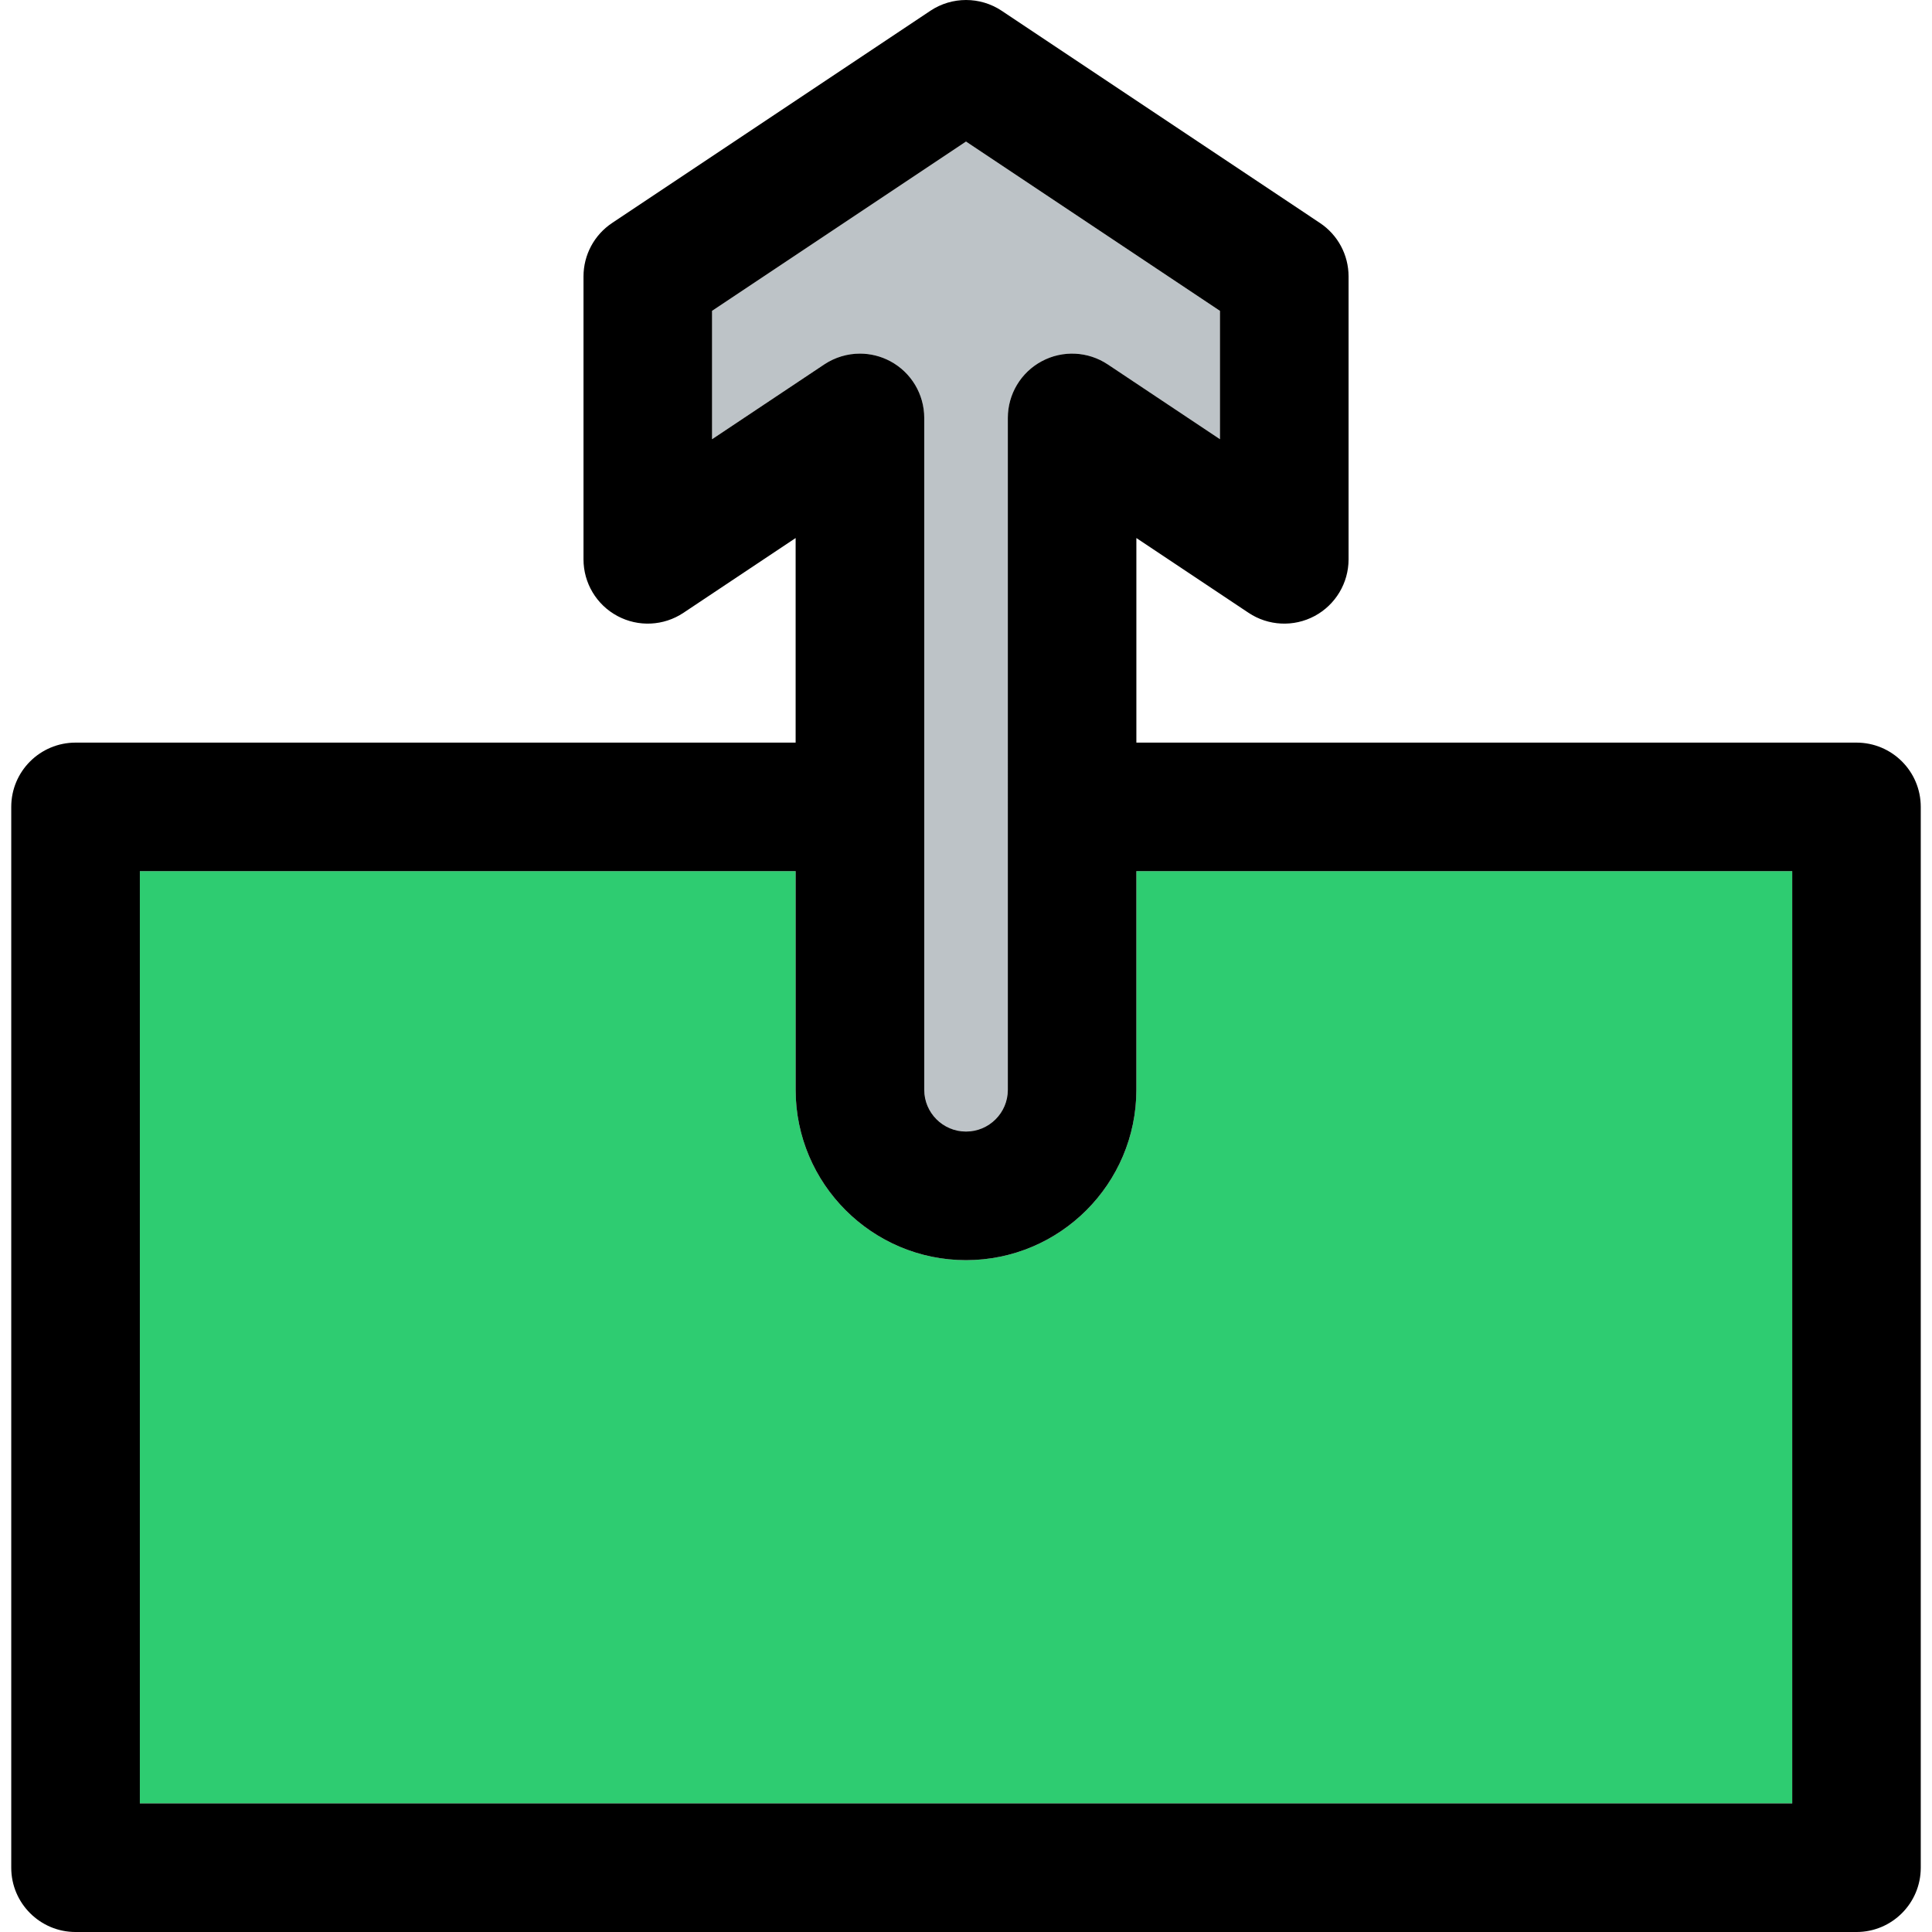 <?xml version="1.0" encoding="iso-8859-1"?>
<!-- Generator: Adobe Illustrator 19.0.0, SVG Export Plug-In . SVG Version: 6.00 Build 0)  -->
<svg version="1.1" id="Layer_1" xmlns="http://www.w3.org/2000/svg" xmlns:xlink="http://www.w3.org/1999/xlink" x="0px" y="0px"
	 viewBox="0 0 296.997 296.997" style="enable-background:new 0 0 296.997 296.997;" xml:space="preserve">
<g id="XMLID_31_">
	<g>
		<path style="fill:#BDC3C7;" d="M187.539,47.788v19.73l-17.25-11.5c-3.03-2.02-6.93-2.21-10.14-0.49
			c-3.22,1.72-5.22,5.07-5.22,8.71v103.29c0,3.54-2.88,6.42-6.43,6.42c-3.54,0-6.42-2.88-6.42-6.42V64.239
			c0-3.64-2.01-6.99-5.22-8.71c-1.46-0.78-3.07-1.17-4.66-1.17c-1.92,0-3.83,0.56-5.49,1.66l-17.25,11.5v-19.73l39.04-26.03
			L187.539,47.788z"/>
		<path style="fill:#2ECC71;" d="M275.509,133.918v143.31H21.499v-143.31h100.81v33.61c0,14.44,11.75,26.19,26.19,26.19
			c14.45,0,26.19-11.75,26.19-26.19v-33.61L275.509,133.918L275.509,133.918z"/>
		<path d="M295.269,124.038v163.08c0,5.45-4.42,9.88-9.88,9.88H11.619c-5.46,0-9.89-4.43-9.89-9.88v-163.08
			c0-5.46,4.43-9.88,9.89-9.88h110.69v-31.45l-17.25,11.5c-3.03,2.02-6.93,2.21-10.14,0.49c-3.22-1.72-5.22-5.07-5.22-8.71v-43.49
			c0-3.31,1.65-6.39,4.4-8.22l48.92-32.62c3.32-2.21,7.65-2.21,10.97,0l48.92,32.62c2.75,1.83,4.4,4.91,4.4,8.22v43.49
			c0,3.64-2.01,6.99-5.22,8.71s-7.12,1.53-10.15-0.49l-17.25-11.5v31.45h110.7C290.849,114.159,295.269,118.578,295.269,124.038z
			 M275.509,277.228v-143.31h-100.82v33.61c0,14.44-11.74,26.19-26.19,26.19c-14.44,0-26.19-11.75-26.19-26.19v-33.61H21.499v143.31
			H275.509z M187.539,67.519v-19.73l-39.04-26.03l-39.04,26.03v19.73l17.25-11.5c1.66-1.1,3.57-1.66,5.49-1.66
			c1.59,0,3.2,0.39,4.66,1.17c3.21,1.72,5.22,5.07,5.22,8.71v103.29c0,3.54,2.88,6.42,6.42,6.42c3.55,0,6.43-2.88,6.43-6.42V64.239
			c0-3.64,2-6.99,5.22-8.71c3.21-1.72,7.11-1.53,10.14,0.49L187.539,67.519z"/>
	</g>
</g>
<g>
</g>
<g>
</g>
<g>
</g>
<g>
</g>
<g>
</g>
<g>
</g>
<g>
</g>
<g>
</g>
<g>
</g>
<g>
</g>
<g>
</g>
<g>
</g>
<g>
</g>
<g>
</g>
<g>
</g>
</svg>
